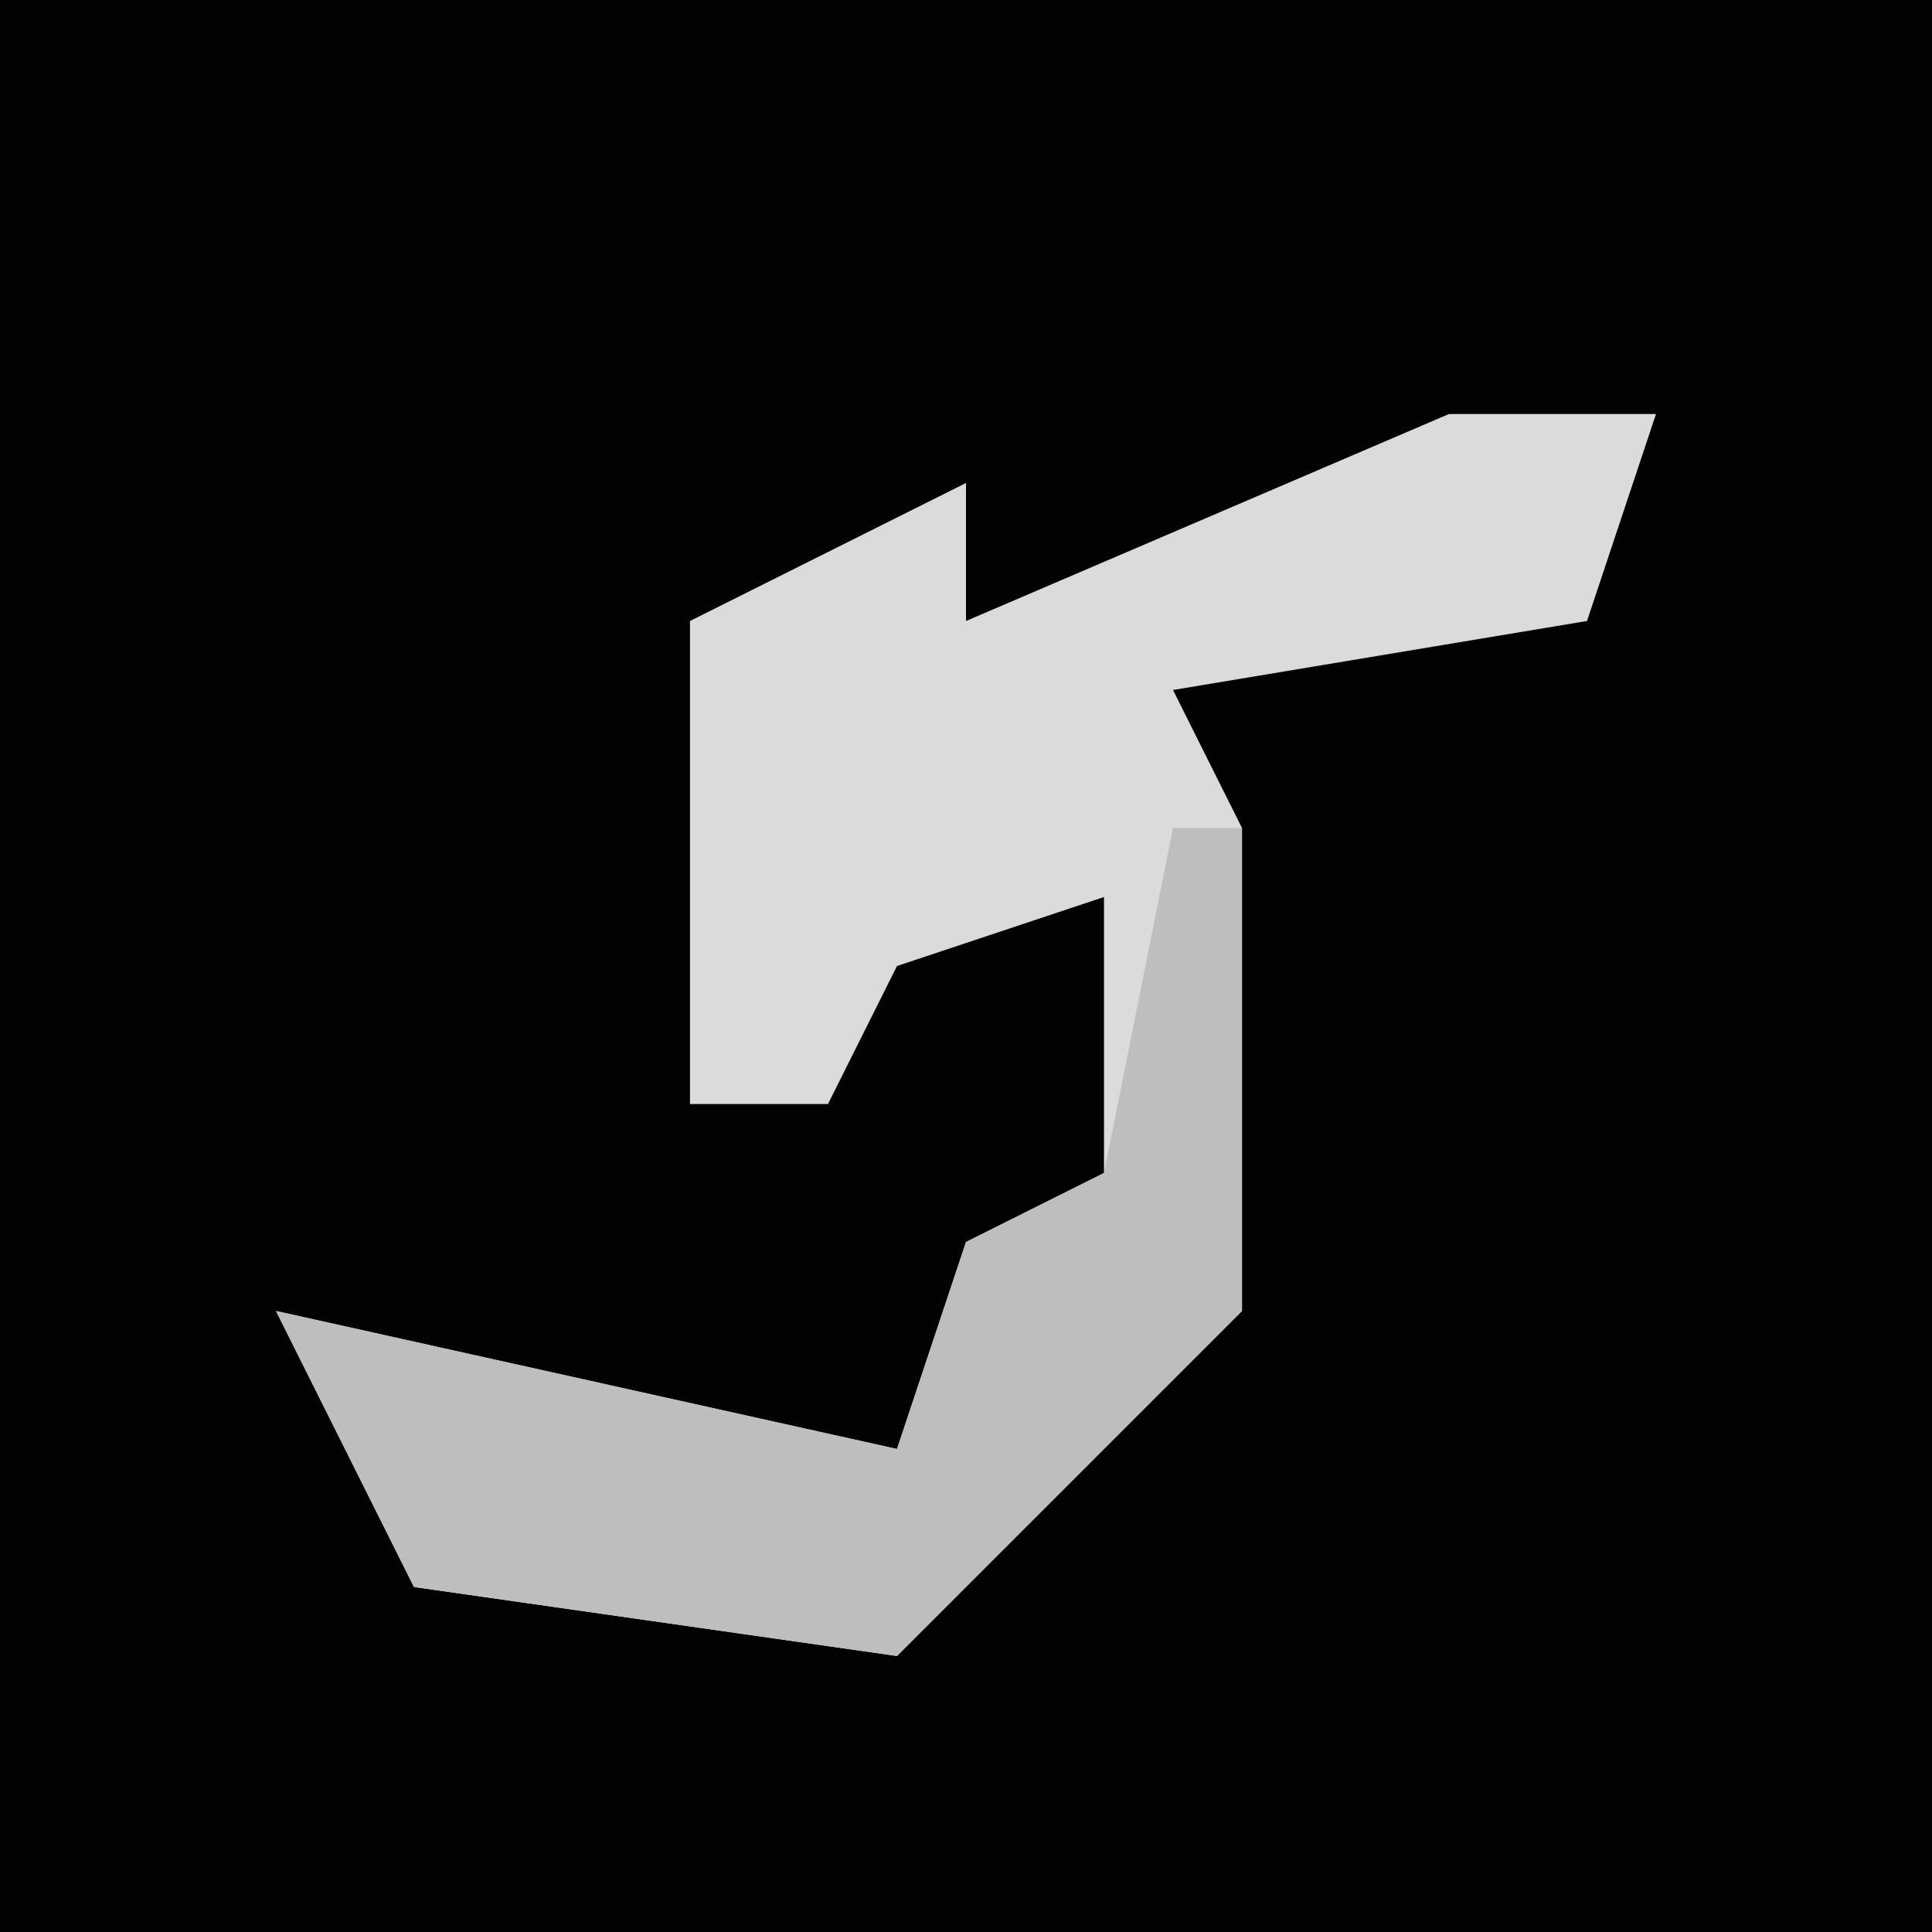 <?xml version="1.0" encoding="UTF-8"?>
<svg version="1.1" xmlns="http://www.w3.org/2000/svg" width="28" height="28">
<path d="M0,0 L28,0 L28,28 L0,28 Z " fill="#020202" transform="translate(0,0)"/>
<path d="M0,0 L3,0 L2,3 L-4,4 L-3,6 L-3,13 L-8,18 L-15,17 L-17,13 L-8,15 L-7,12 L-5,11 L-5,7 L-8,8 L-9,10 L-11,10 L-11,3 L-7,1 L-7,3 Z " fill="#DBDBDB" transform="translate(21,6)"/>
<path d="M0,0 L1,0 L1,7 L-4,12 L-11,11 L-13,7 L-4,9 L-3,6 L-1,5 Z " fill="#BEBEBE" transform="translate(17,12)"/>
</svg>

